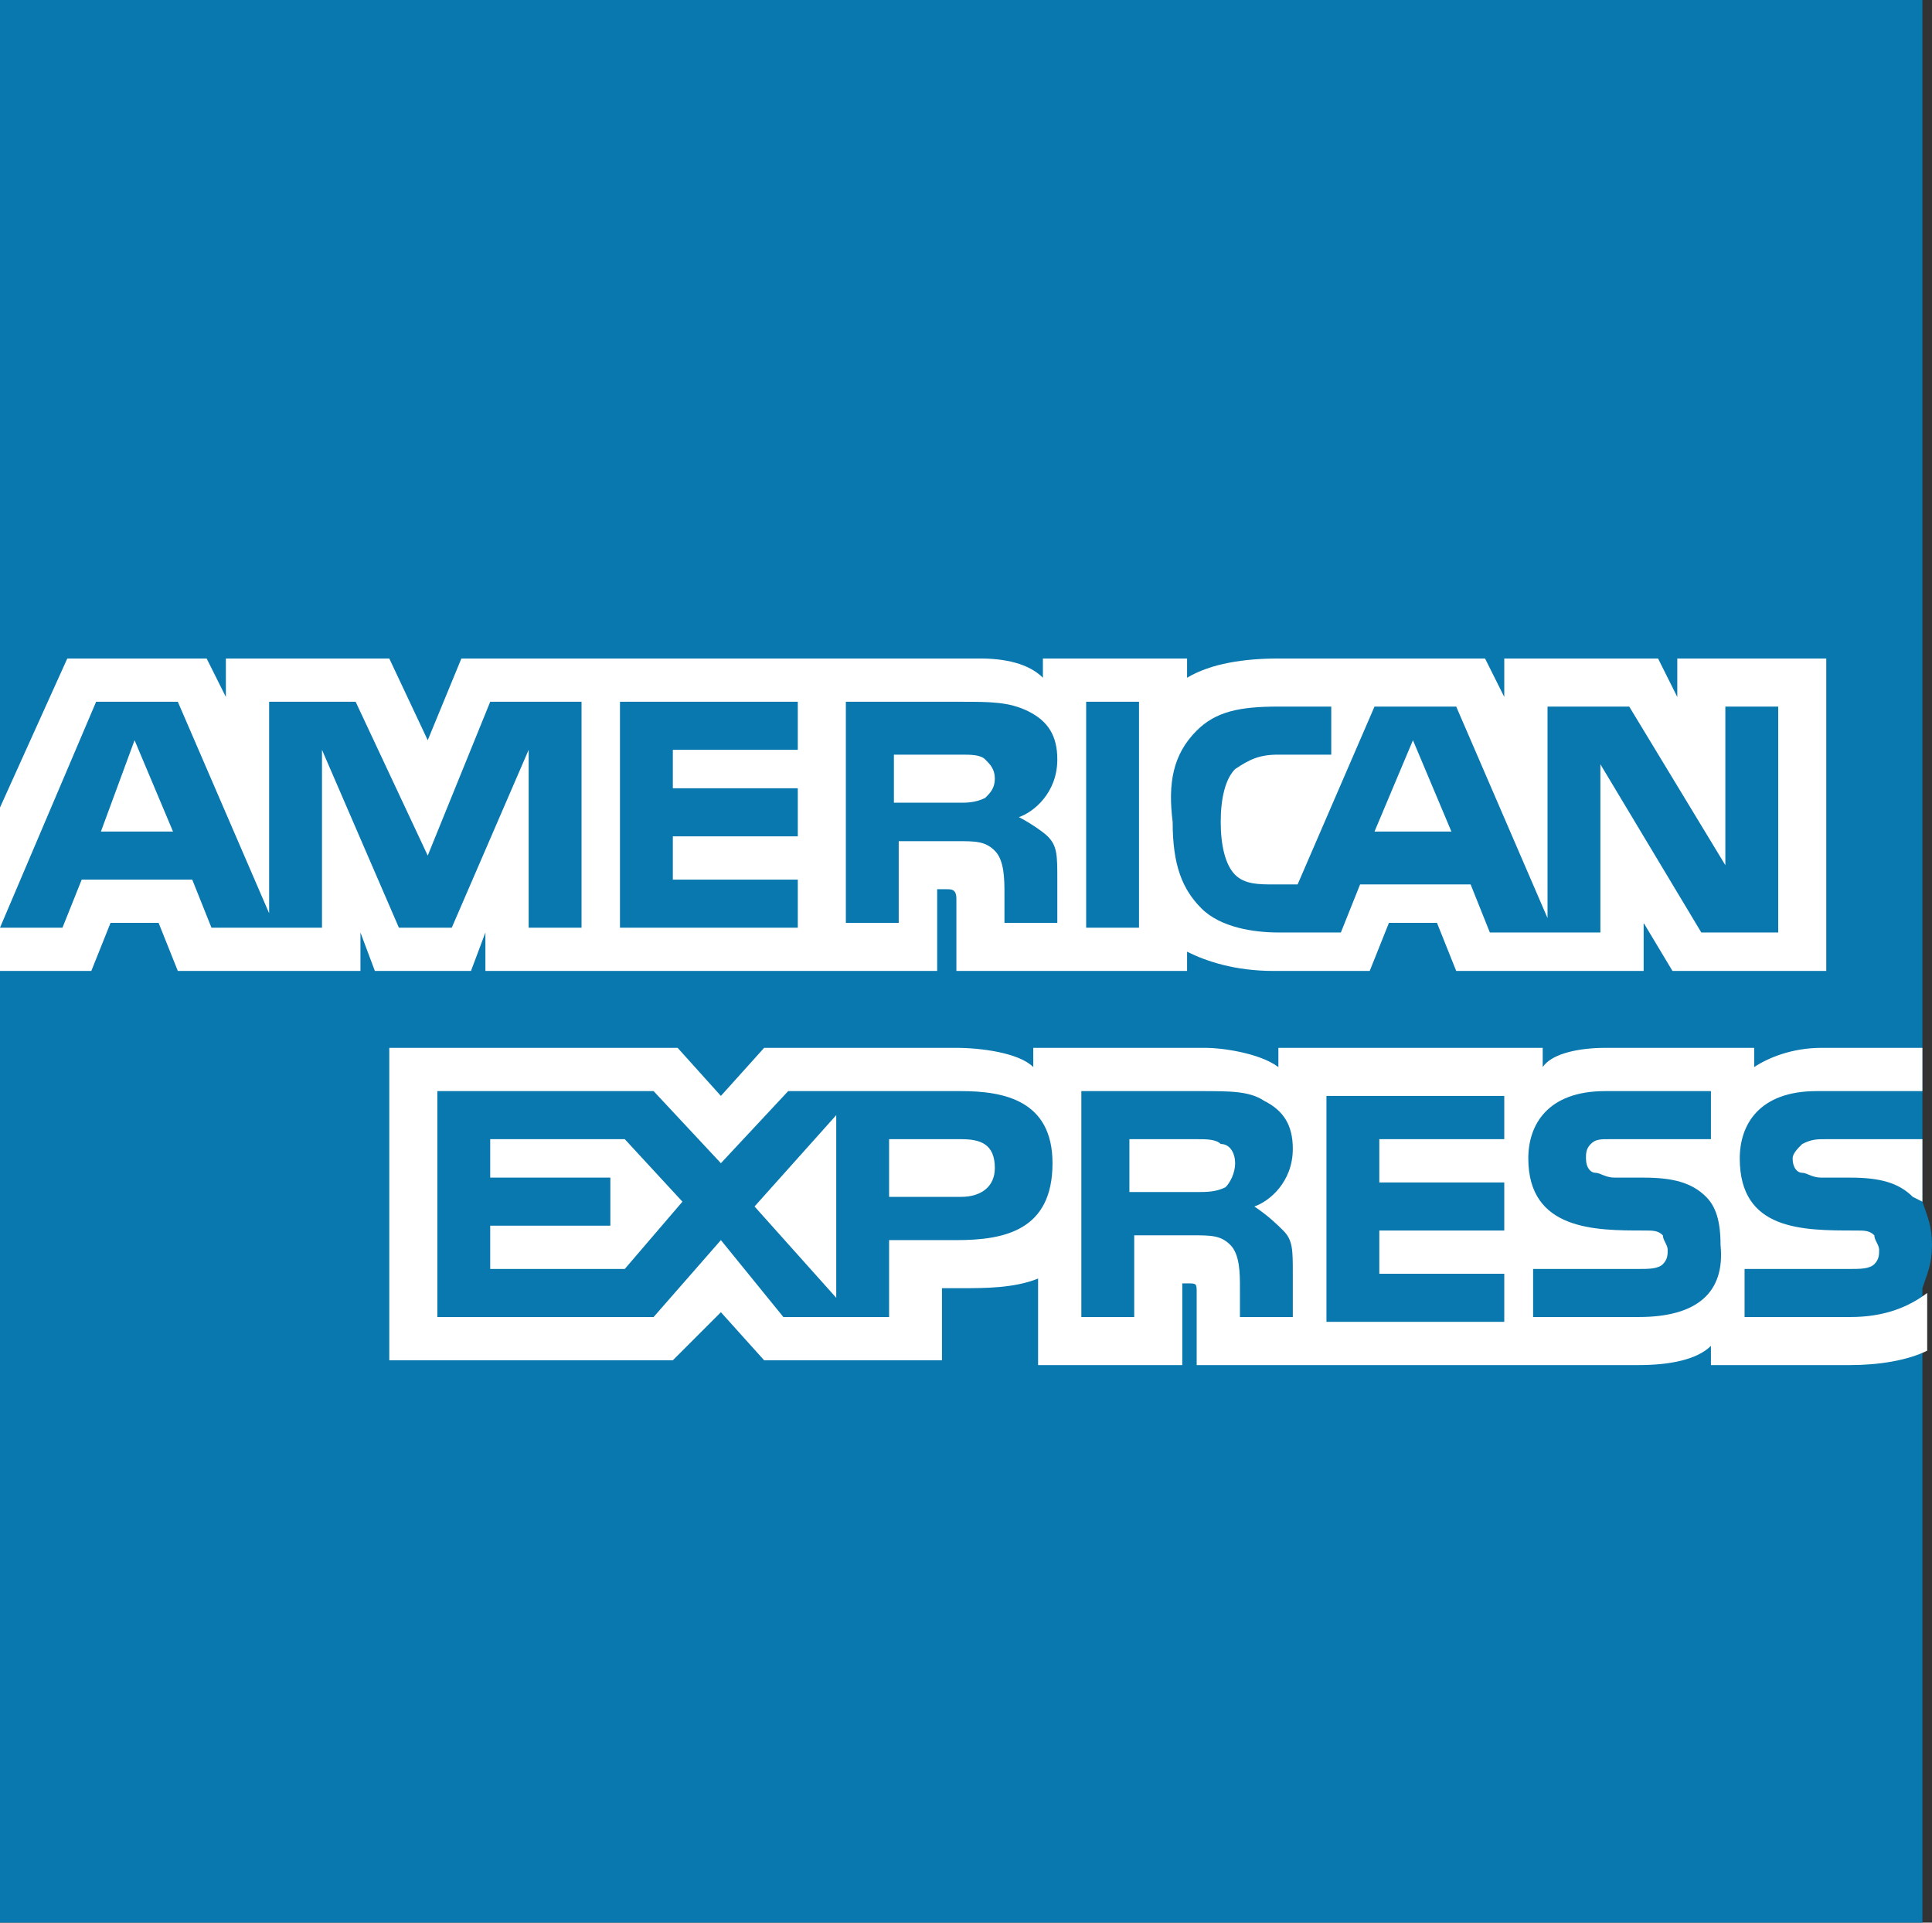 <svg xmlns="http://www.w3.org/2000/svg" width="40.2" height="40" viewBox="0 0 40.2 40"><rect x="0" y="0" width="40.2" height="40" fill="#333333" stroke="none"/><path fill="#0978AF" d="M40.2 25.9c0-.4-.1-.6-.2-.9V0H0v40h40V26.8c.1-.3.2-.5.2-.9z"/><path fill="#fff" d="M29.4 15.4l-.8 1.9h1.6zM2.1 17.3h1.5l-.8-1.9zM20.5 16.6c.1-.1.2-.2.2-.4s-.1-.3-.2-.4c-.1-.1-.3-.1-.5-.1h-1.4v1H20c.1 0 .3 0 .5-.1zM10.1 19.4v.8h9.4v-1.7h.2c.1 0 .2 0 .2.2v1.5h4.8v-.4c.4.2 1 .4 1.8.4h2l.4-1h1l.4 1h3.9v-1l.6 1H38v-6.5h-3.1v.8l-.4-.8h-3.2v.8l-.4-.8h-4.3c-.7 0-1.4.1-1.9.4v-.4h-3v.4c-.3-.3-.8-.4-1.3-.4H9.6l-.7 1.7-.8-1.7H4.7v.8l-.4-.8H1.4L0 16.8v3.4h1.9l.4-1h1l.4 1h3.8v-.8l.3.8h2l.3-.8zm14.8-4.2c.4-.4.9-.5 1.7-.5h1.1v1h-1.1c-.4 0-.6.1-.9.3-.2.2-.3.6-.3 1.1s.1.9.3 1.1c.2.2.5.2.8.2h.5l1.6-3.7h1.7l1.9 4.4v-4.4h1.7l2 3.3v-3.3H37v4.7h-1.6l-2.1-3.5v3.5H31l-.4-1h-2.3l-.4 1h-1.3c-.5 0-1.2-.1-1.6-.5-.4-.4-.6-.9-.6-1.8-.1-.8 0-1.4.5-1.9zm-2.3-.6h1.1v4.7h-1.1v-4.7zm-5.2 0H20c.6 0 1 0 1.4.2.4.2.6.5.6 1 0 .7-.5 1.1-.8 1.2.2.1.5.3.6.4.2.2.2.4.2.9v.9h-1.1v-.6c0-.3 0-.7-.2-.9-.2-.2-.4-.2-.8-.2h-1.2v1.7h-1.1v-4.6h-.2zm-4.5 0h3.7v1H14v.8h2.6v1H14v.9h2.6v1h-3.7v-4.7zm-4.6 4.7l-1.6-3.7v3.7H4.4l-.4-1H1.7l-.4 1H0l2-4.7h1.7L5.6 19v-4.4h1.8l1.5 3.2 1.3-3.2h1.9v4.7H11v-3.7l-1.6 3.7H8.3z"/><g fill="#fff"><path d="M20 23.7h-1.5v1.2H20c.4 0 .7-.2.7-.6 0-.5-.3-.6-.7-.6zM38 23.7c-.2 0-.3 0-.5.1-.1.1-.2.2-.2.3 0 .2.1.3.2.3s.2.1.4.1h.6c.6 0 1 .1 1.3.4l.2.1v-1.3h-2zM17.4 27v-3.8l-1.7 1.9zM10.2 23.7v.8h2.5v1h-2.5v.9H13l1.2-1.4-1.2-1.3zM25.4 23.8c-.1-.1-.3-.1-.5-.1h-1.4v1.1h1.4c.2 0 .4 0 .6-.1.1-.1.2-.3.2-.5s-.1-.4-.3-.4zM38.5 27.4h-2.2v-1h2.2c.2 0 .4 0 .5-.1.1-.1.1-.2.1-.3s-.1-.2-.1-.3c-.1-.1-.2-.1-.4-.1-1.1 0-2.4 0-2.4-1.5 0-.7.4-1.4 1.6-1.4H40v-.9h-2.1c-.6 0-1.1.2-1.4.4v-.4h-3.1c-.5 0-1.1.102-1.3.4v-.4h-5.5v.4c-.4-.3-1.2-.4-1.5-.4h-3.6v.4c-.3-.3-1.1-.4-1.6-.4h-4l-.9 1-.9-1h-6v6.5H14l1-1 .9 1h3.7v-1.5h.4c.5 0 1.1 0 1.6-.2v1.8h3v-1.7h.1c.2 0 .2 0 .2.2v1.5h9.2c.6 0 1.2-.1 1.5-.4v.4h2.9c.6 0 1.2-.1 1.6-.3v-1.2c-.4.3-.9.5-1.6.5zm-18.6-1.6h-1.4v1.6h-2.2L15 25.8l-1.4 1.6H9.1v-4.7h4.5l1.4 1.5 1.4-1.5H20c.9 0 1.9.2 1.9 1.5 0 1.4-1 1.6-2 1.6zm6.8-.2c.2.2.2.4.2.9v.9h-1.1v-.6c0-.3 0-.7-.2-.9-.2-.2-.4-.2-.8-.2h-1.2v1.7h-1.1v-4.7H25c.6 0 1 0 1.3.2.4.2.6.5.6 1 0 .7-.5 1.1-.8 1.2.3.2.5.4.6.5zm4.6-1.9h-2.6v.9h2.6v1h-2.6v.9h2.6v1h-3.7v-4.7h3.7v.9zm2.8 3.7h-2.2v-1h2.2c.2 0 .4 0 .5-.1.1-.1.1-.2.1-.3s-.1-.2-.1-.3c-.1-.1-.2-.1-.4-.1-1 0-2.4 0-2.4-1.5 0-.7.4-1.4 1.6-1.4h2.2v1h-2.1c-.2 0-.3 0-.4.1-.1.1-.1.2-.1.3 0 .2.1.3.2.3s.2.1.4.1h.6c.6 0 1 .1 1.3.4.2.2.3.5.3 1 .1 1-.5 1.5-1.7 1.5z"/></g></svg>